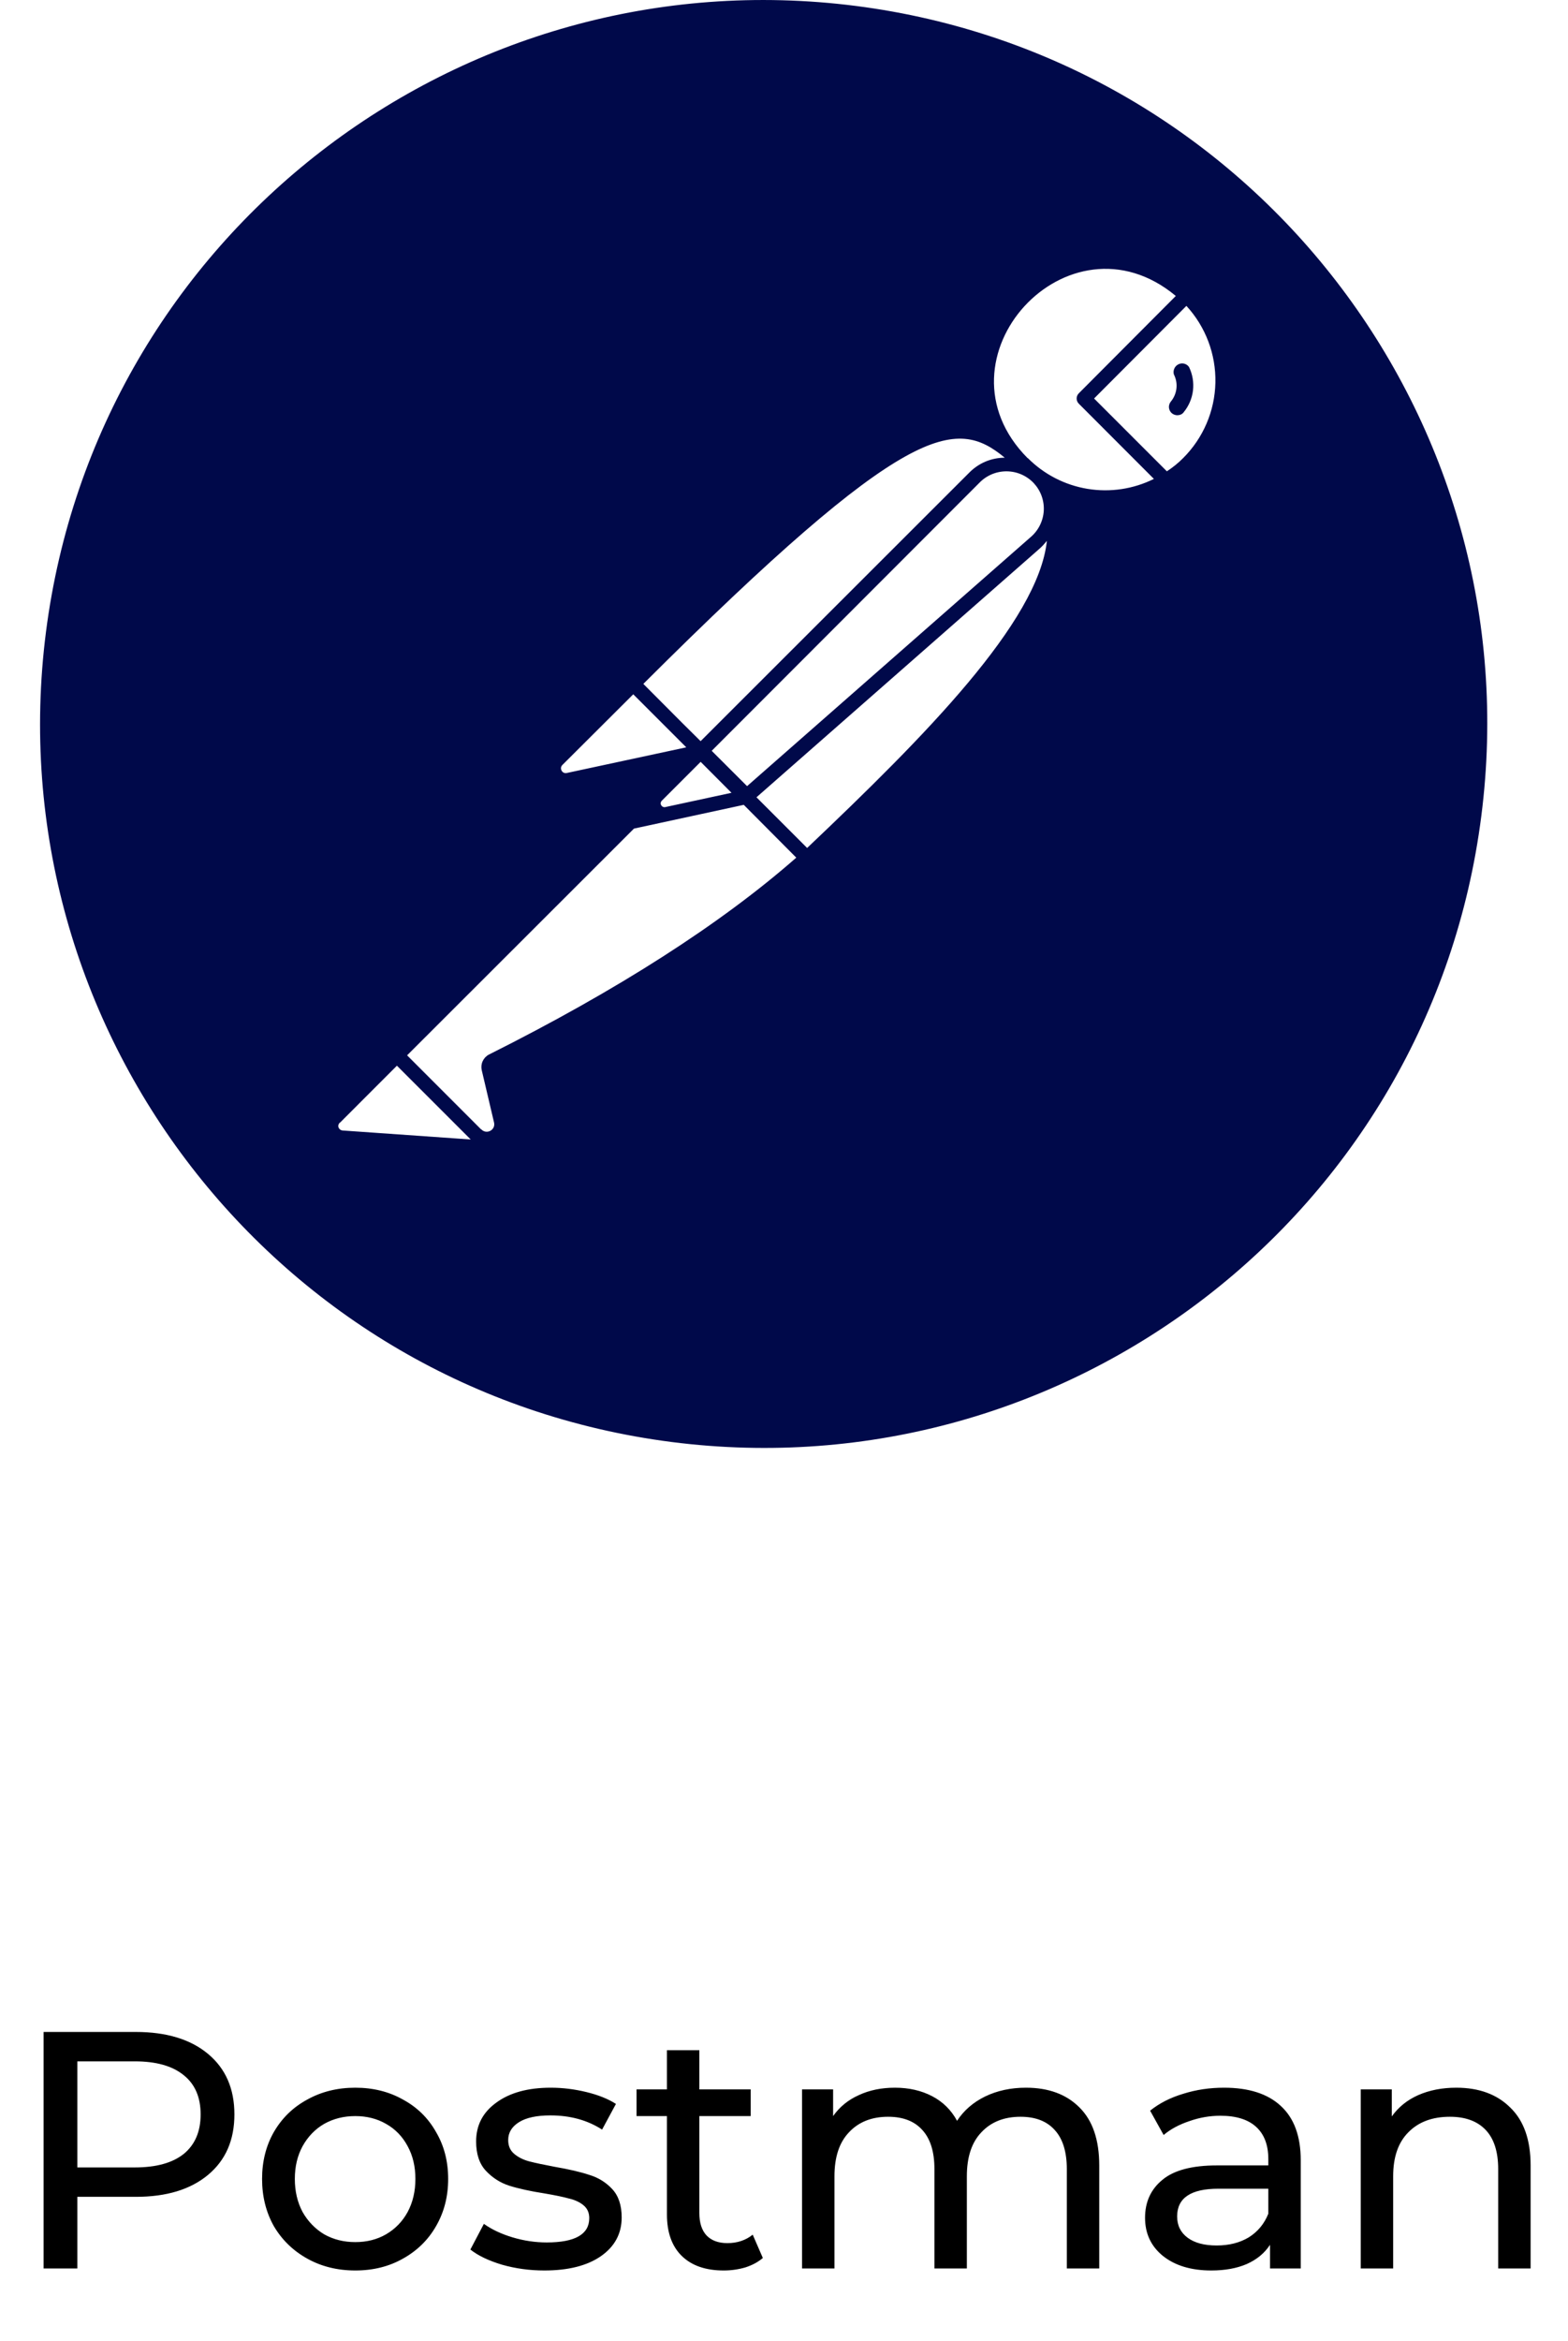 <svg width="65" height="97" viewBox="0 0 65 97" fill="none" xmlns="http://www.w3.org/2000/svg">
<path d="M35.478 0.246C19.044 -1.854 4.014 9.746 1.906 26.183C-0.194 42.617 11.407 57.647 27.843 59.754C44.278 61.854 59.308 50.254 61.406 33.818C63.515 17.383 51.916 2.353 35.478 0.246ZM41.651 18.966C41.094 18.966 40.565 19.191 40.175 19.59L29.043 30.712L28.273 29.949L26.669 28.339C37.636 17.402 39.62 17.293 41.649 18.964L41.651 18.966ZM29.503 31.112L40.595 20.01C40.741 19.858 40.917 19.737 41.111 19.654C41.306 19.572 41.515 19.53 41.726 19.531C41.937 19.532 42.146 19.575 42.339 19.659C42.533 19.743 42.708 19.866 42.853 20.019C42.996 20.173 43.108 20.354 43.179 20.552C43.25 20.75 43.281 20.961 43.268 21.171C43.255 21.381 43.199 21.586 43.104 21.774C43.01 21.962 42.877 22.129 42.716 22.264L30.969 32.576L29.503 31.112ZM30.324 32.852L27.569 33.446C27.536 33.451 27.502 33.445 27.473 33.429C27.443 33.413 27.419 33.388 27.404 33.358C27.389 33.329 27.384 33.296 27.39 33.264C27.395 33.232 27.411 33.202 27.434 33.18L29.045 31.569L30.324 32.852ZM23.311 31.701L26.251 28.77L28.449 30.968L23.497 32.031C23.455 32.042 23.411 32.038 23.372 32.02C23.332 32.002 23.301 31.972 23.281 31.933C23.26 31.896 23.251 31.854 23.256 31.812C23.262 31.77 23.281 31.731 23.311 31.701ZM14.201 46.845C14.094 46.836 14.013 46.738 14.023 46.641C14.03 46.596 14.051 46.555 14.082 46.523H14.092L16.454 44.16L19.513 47.218L14.201 46.845ZM20.263 43.701C20.15 43.762 20.061 43.858 20.008 43.974C19.955 44.09 19.942 44.221 19.97 44.346L20.478 46.506C20.559 46.819 20.176 47.031 19.951 46.798H19.942L16.876 43.731L26.281 34.335L30.832 33.351L33.009 35.539C29.874 38.291 25.586 41.036 20.264 43.701H20.263ZM33.459 35.138L31.359 33.038L43.106 22.725C43.213 22.628 43.31 22.521 43.398 22.412C43.038 25.772 38.33 30.517 33.459 35.138ZM42.609 18.984H42.599C38.506 14.873 44.289 8.554 48.742 12.264L44.72 16.299C44.692 16.327 44.67 16.361 44.654 16.397C44.639 16.434 44.631 16.473 44.631 16.513C44.631 16.553 44.639 16.592 44.654 16.629C44.67 16.666 44.692 16.699 44.72 16.727L47.834 19.845C46.983 20.267 46.021 20.411 45.083 20.257C44.145 20.103 43.28 19.657 42.609 18.984V18.984ZM49.044 18.984C48.84 19.19 48.614 19.373 48.371 19.53L45.354 16.513L49.181 12.675C49.978 13.54 50.408 14.681 50.383 15.857C50.358 17.034 49.877 18.154 49.044 18.984V18.984ZM48.798 15.127C48.738 15.17 48.693 15.231 48.669 15.301C48.644 15.371 48.642 15.447 48.663 15.518C48.754 15.697 48.791 15.899 48.768 16.098C48.745 16.298 48.664 16.486 48.536 16.641C48.506 16.677 48.484 16.718 48.471 16.763C48.458 16.808 48.453 16.855 48.459 16.901C48.464 16.948 48.479 16.993 48.502 17.033C48.526 17.074 48.557 17.109 48.594 17.137C48.654 17.18 48.725 17.204 48.798 17.207C48.905 17.207 49.006 17.168 49.063 17.089C49.278 16.83 49.414 16.514 49.454 16.18C49.493 15.845 49.436 15.507 49.288 15.204C49.261 15.167 49.227 15.135 49.188 15.111C49.148 15.086 49.105 15.07 49.059 15.063C49.014 15.056 48.967 15.058 48.922 15.069C48.877 15.08 48.835 15.1 48.798 15.127V15.127Z" fill="#00094A"/>
<path d="M5.629 84.2C6.898 84.2 7.897 84.503 8.625 85.11C9.353 85.717 9.717 86.552 9.717 87.616C9.717 88.68 9.353 89.515 8.625 90.122C7.897 90.729 6.898 91.032 5.629 91.032H3.207V94H1.807V84.2H5.629ZM5.587 89.814C6.474 89.814 7.15 89.627 7.617 89.254C8.084 88.871 8.317 88.325 8.317 87.616C8.317 86.907 8.084 86.365 7.617 85.992C7.15 85.609 6.474 85.418 5.587 85.418H3.207V89.814H5.587ZM14.728 94.084C13.991 94.084 13.328 93.921 12.74 93.594C12.152 93.267 11.69 92.819 11.354 92.25C11.028 91.671 10.864 91.018 10.864 90.29C10.864 89.562 11.028 88.913 11.354 88.344C11.69 87.765 12.152 87.317 12.74 87C13.328 86.673 13.991 86.51 14.728 86.51C15.466 86.51 16.124 86.673 16.702 87C17.29 87.317 17.748 87.765 18.074 88.344C18.41 88.913 18.578 89.562 18.578 90.29C18.578 91.018 18.41 91.671 18.074 92.25C17.748 92.819 17.29 93.267 16.702 93.594C16.124 93.921 15.466 94.084 14.728 94.084ZM14.728 92.908C15.204 92.908 15.629 92.801 16.002 92.586C16.385 92.362 16.684 92.054 16.898 91.662C17.113 91.261 17.22 90.803 17.22 90.29C17.22 89.777 17.113 89.324 16.898 88.932C16.684 88.531 16.385 88.223 16.002 88.008C15.629 87.793 15.204 87.686 14.728 87.686C14.252 87.686 13.823 87.793 13.44 88.008C13.067 88.223 12.768 88.531 12.544 88.932C12.33 89.324 12.222 89.777 12.222 90.29C12.222 90.803 12.33 91.261 12.544 91.662C12.768 92.054 13.067 92.362 13.44 92.586C13.823 92.801 14.252 92.908 14.728 92.908ZM22.565 94.084C21.958 94.084 21.375 94.005 20.815 93.846C20.255 93.678 19.816 93.468 19.499 93.216L20.059 92.152C20.386 92.385 20.782 92.572 21.249 92.712C21.716 92.852 22.187 92.922 22.663 92.922C23.839 92.922 24.427 92.586 24.427 91.914C24.427 91.69 24.348 91.513 24.189 91.382C24.03 91.251 23.83 91.158 23.587 91.102C23.354 91.037 23.018 90.967 22.579 90.892C21.982 90.799 21.492 90.691 21.109 90.57C20.736 90.449 20.414 90.243 20.143 89.954C19.872 89.665 19.737 89.259 19.737 88.736C19.737 88.064 20.017 87.527 20.577 87.126C21.137 86.715 21.888 86.51 22.831 86.51C23.326 86.51 23.82 86.571 24.315 86.692C24.81 86.813 25.216 86.977 25.533 87.182L24.959 88.246C24.352 87.854 23.638 87.658 22.817 87.658C22.248 87.658 21.814 87.751 21.515 87.938C21.216 88.125 21.067 88.372 21.067 88.68C21.067 88.923 21.151 89.114 21.319 89.254C21.487 89.394 21.692 89.497 21.935 89.562C22.187 89.627 22.537 89.702 22.985 89.786C23.582 89.889 24.063 90.001 24.427 90.122C24.8 90.234 25.118 90.43 25.379 90.71C25.64 90.99 25.771 91.382 25.771 91.886C25.771 92.558 25.482 93.095 24.903 93.496C24.334 93.888 23.554 94.084 22.565 94.084ZM31.623 93.566C31.427 93.734 31.184 93.865 30.895 93.958C30.605 94.042 30.307 94.084 29.999 94.084C29.252 94.084 28.673 93.883 28.263 93.482C27.852 93.081 27.647 92.507 27.647 91.76V87.686H26.387V86.58H27.647V84.956H28.991V86.58H31.119V87.686H28.991V91.704C28.991 92.105 29.089 92.413 29.285 92.628C29.49 92.843 29.779 92.95 30.153 92.95C30.563 92.95 30.913 92.833 31.203 92.6L31.623 93.566ZM42.53 86.51C43.463 86.51 44.2 86.781 44.742 87.322C45.292 87.863 45.568 88.666 45.568 89.73V94H44.224V89.884C44.224 89.165 44.056 88.624 43.72 88.26C43.393 87.896 42.922 87.714 42.306 87.714C41.624 87.714 41.083 87.929 40.682 88.358C40.28 88.778 40.08 89.385 40.08 90.178V94H38.736V89.884C38.736 89.165 38.568 88.624 38.232 88.26C37.905 87.896 37.434 87.714 36.818 87.714C36.136 87.714 35.595 87.929 35.194 88.358C34.792 88.778 34.592 89.385 34.592 90.178V94H33.248V86.58H34.536V87.686C34.806 87.303 35.161 87.014 35.6 86.818C36.038 86.613 36.538 86.51 37.098 86.51C37.676 86.51 38.19 86.627 38.638 86.86C39.086 87.093 39.431 87.434 39.674 87.882C39.954 87.453 40.341 87.117 40.836 86.874C41.34 86.631 41.904 86.51 42.53 86.51ZM50.743 86.51C51.769 86.51 52.553 86.762 53.095 87.266C53.645 87.77 53.921 88.521 53.921 89.52V94H52.647V93.02C52.423 93.365 52.101 93.631 51.681 93.818C51.27 93.995 50.78 94.084 50.211 94.084C49.38 94.084 48.713 93.883 48.209 93.482C47.714 93.081 47.467 92.553 47.467 91.9C47.467 91.247 47.705 90.724 48.181 90.332C48.657 89.931 49.413 89.73 50.449 89.73H52.577V89.464C52.577 88.885 52.409 88.442 52.073 88.134C51.737 87.826 51.242 87.672 50.589 87.672C50.15 87.672 49.721 87.747 49.301 87.896C48.881 88.036 48.526 88.227 48.237 88.47L47.677 87.462C48.059 87.154 48.517 86.921 49.049 86.762C49.581 86.594 50.145 86.51 50.743 86.51ZM50.435 93.048C50.948 93.048 51.391 92.936 51.765 92.712C52.138 92.479 52.409 92.152 52.577 91.732V90.696H50.505C49.366 90.696 48.797 91.079 48.797 91.844C48.797 92.217 48.941 92.511 49.231 92.726C49.52 92.941 49.921 93.048 50.435 93.048ZM60.37 86.51C61.312 86.51 62.059 86.785 62.61 87.336C63.17 87.877 63.45 88.675 63.45 89.73V94H62.106V89.884C62.106 89.165 61.933 88.624 61.588 88.26C61.242 87.896 60.748 87.714 60.104 87.714C59.376 87.714 58.802 87.929 58.382 88.358C57.962 88.778 57.752 89.385 57.752 90.178V94H56.408V86.58H57.696V87.7C57.967 87.317 58.331 87.023 58.788 86.818C59.255 86.613 59.782 86.51 60.37 86.51Z" fill="black"/>
</svg>
